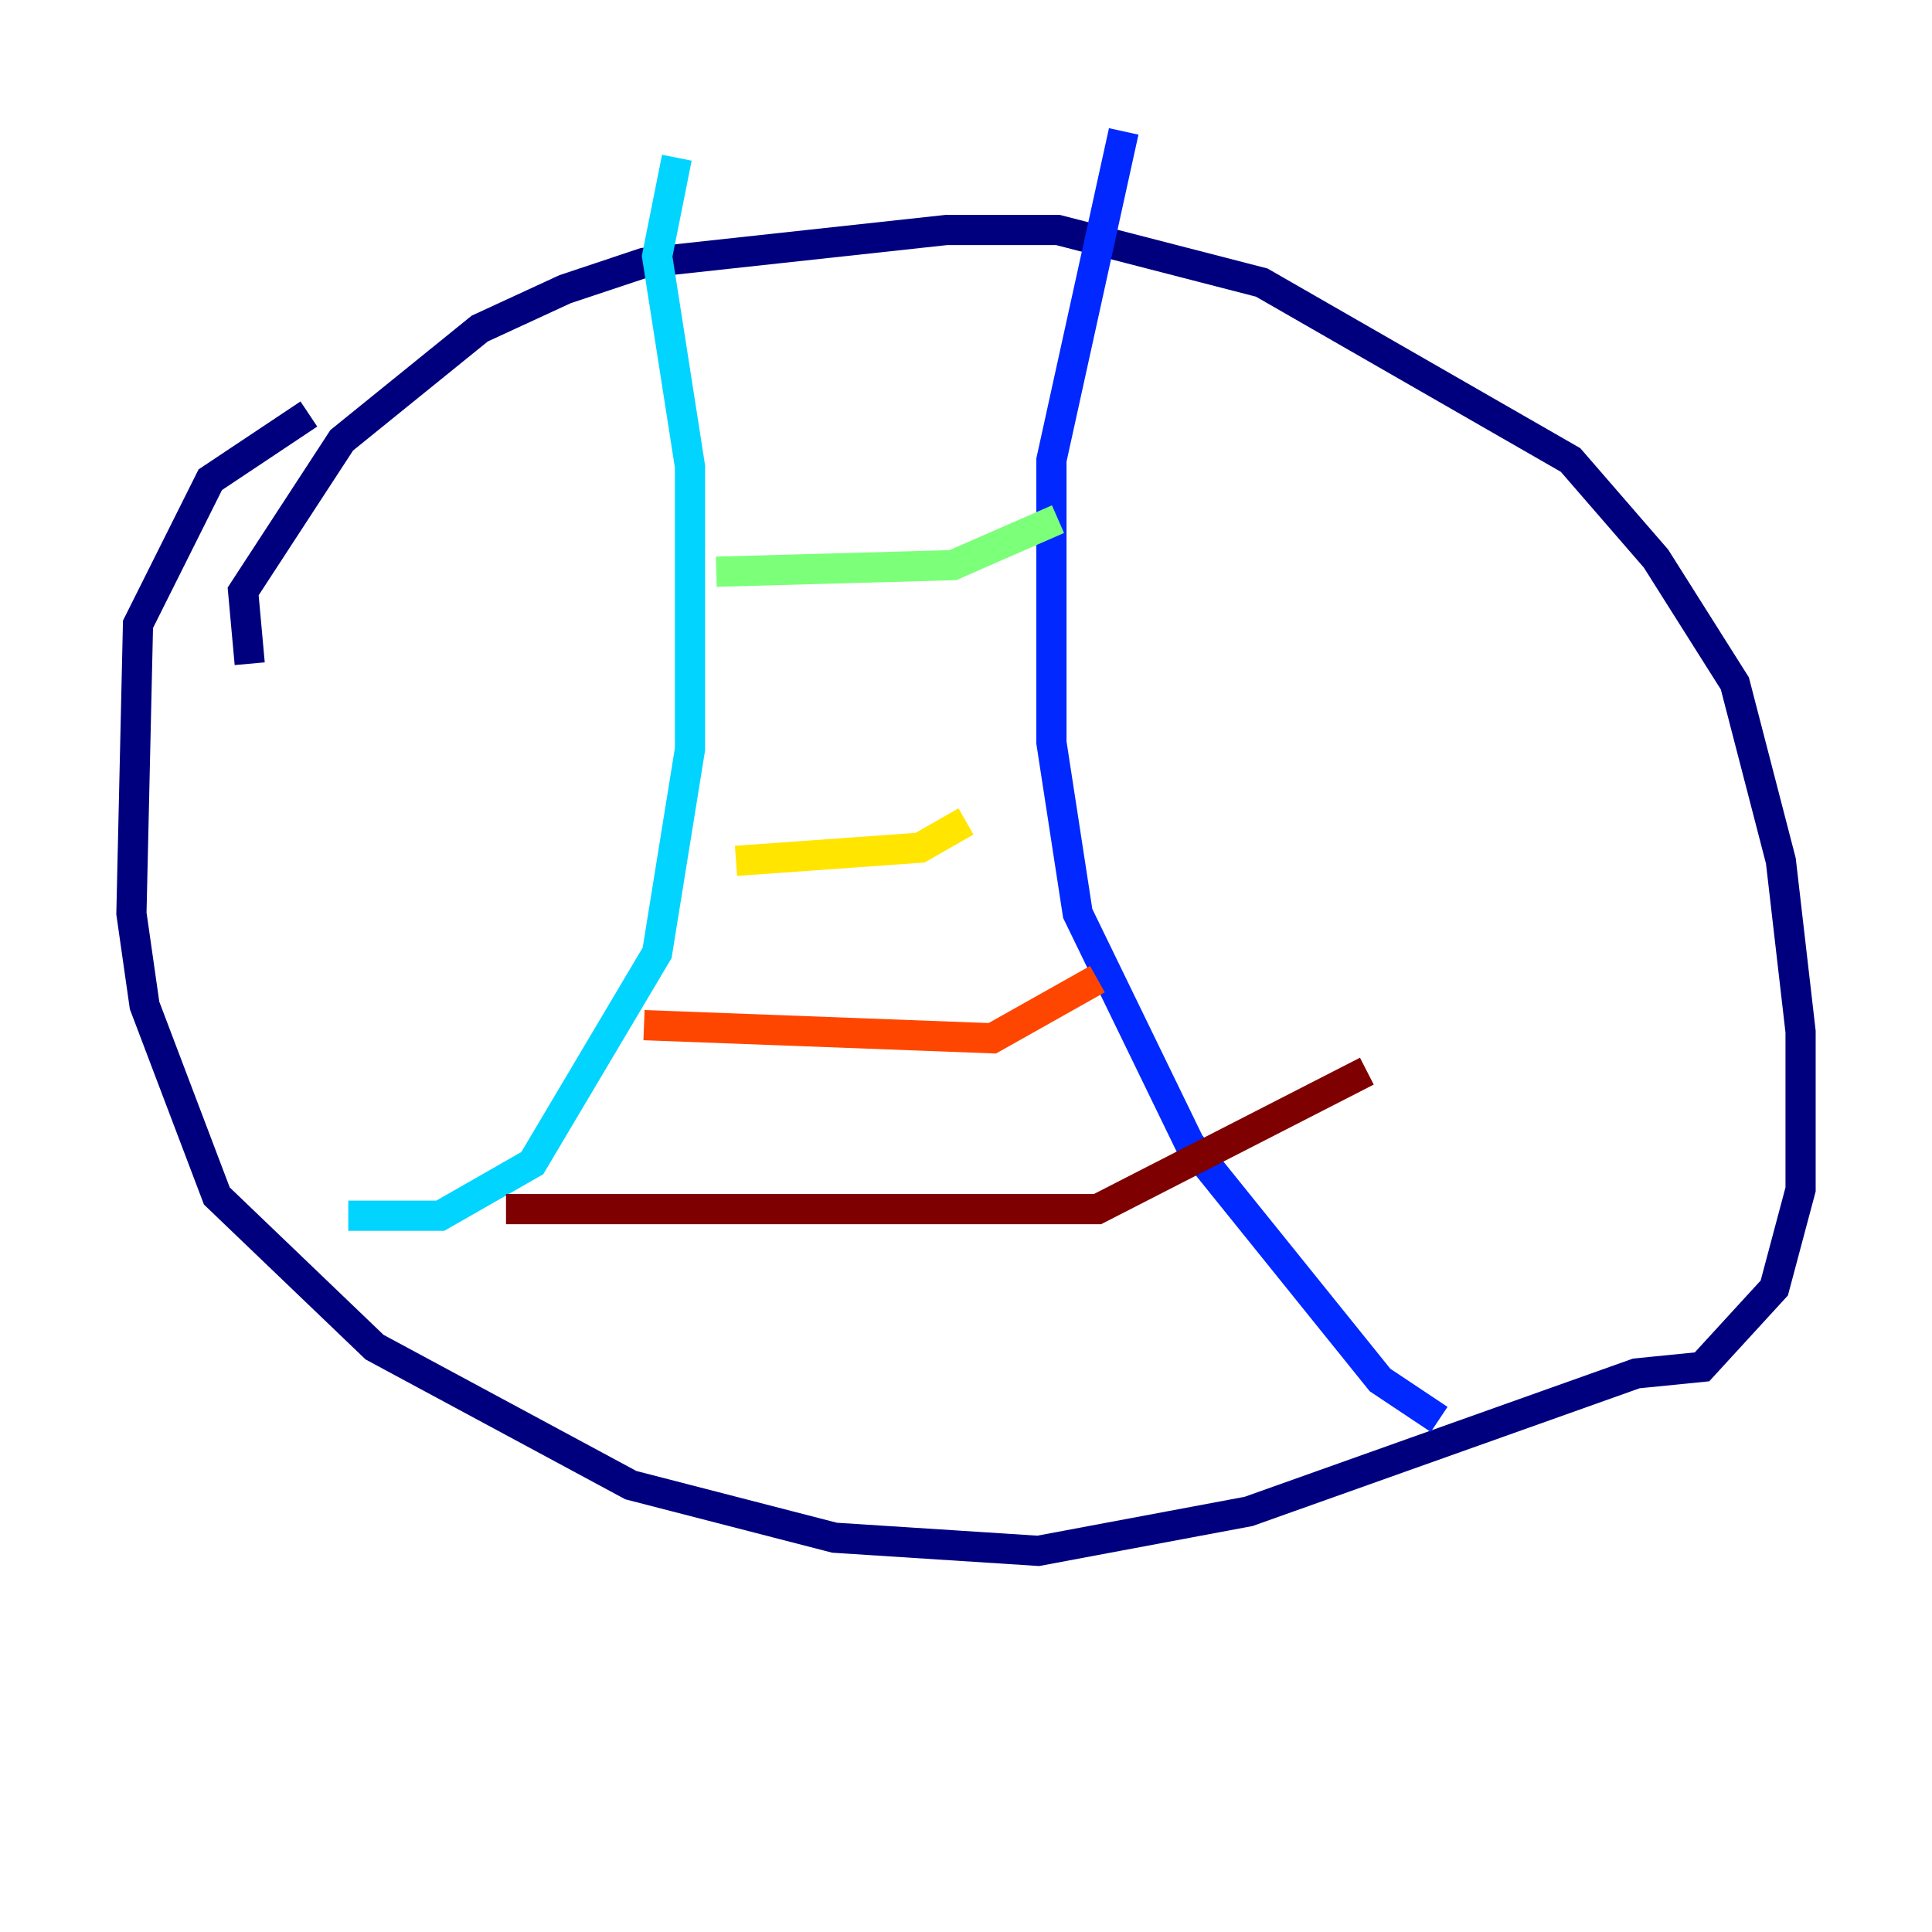 <?xml version="1.0" encoding="utf-8" ?>
<svg baseProfile="tiny" height="128" version="1.2" viewBox="0,0,128,128" width="128" xmlns="http://www.w3.org/2000/svg" xmlns:ev="http://www.w3.org/2001/xml-events" xmlns:xlink="http://www.w3.org/1999/xlink"><defs /><polyline fill="none" points="16.544,43.973 16.109,39.184 22.64,29.17 31.782,21.769 37.442,19.157 42.667,17.415 62.694,15.238 70.095,15.238 83.592,18.721 104.054,30.476 109.714,37.007 114.939,45.279 117.986,57.034 119.293,68.354 119.293,78.803 117.551,85.333 112.762,90.558 108.408,90.993 82.721,100.136 68.789,102.748 55.292,101.878 41.796,98.395 24.816,89.252 14.367,79.238 9.578,66.612 8.707,60.517 9.143,41.361 13.932,31.782 20.463,27.429" stroke="#00007f" stroke-width="2" /><polyline fill="none" points="95.347,94.041 91.429,91.429 78.803,75.755 71.401,60.517 69.66,49.197 69.66,30.476 74.449,8.707" stroke="#0028ff" stroke-width="2" /><polyline fill="none" points="23.075,80.544 29.17,80.544 35.265,77.061 43.537,63.129 45.714,49.633 45.714,30.912 43.537,16.98 44.843,10.449" stroke="#00d4ff" stroke-width="2" /><polyline fill="none" points="47.456,37.878 63.129,37.442 70.095,34.395" stroke="#7cff79" stroke-width="2" /><polyline fill="none" points="48.762,57.034 60.952,56.163 64.0,54.422" stroke="#ffe500" stroke-width="2" /><polyline fill="none" points="42.667,67.918 65.742,68.789 72.707,64.871" stroke="#ff4600" stroke-width="2" /><polyline fill="none" points="33.524,80.109 72.707,80.109 90.558,70.966" stroke="#7f0000" stroke-width="2" /></svg>